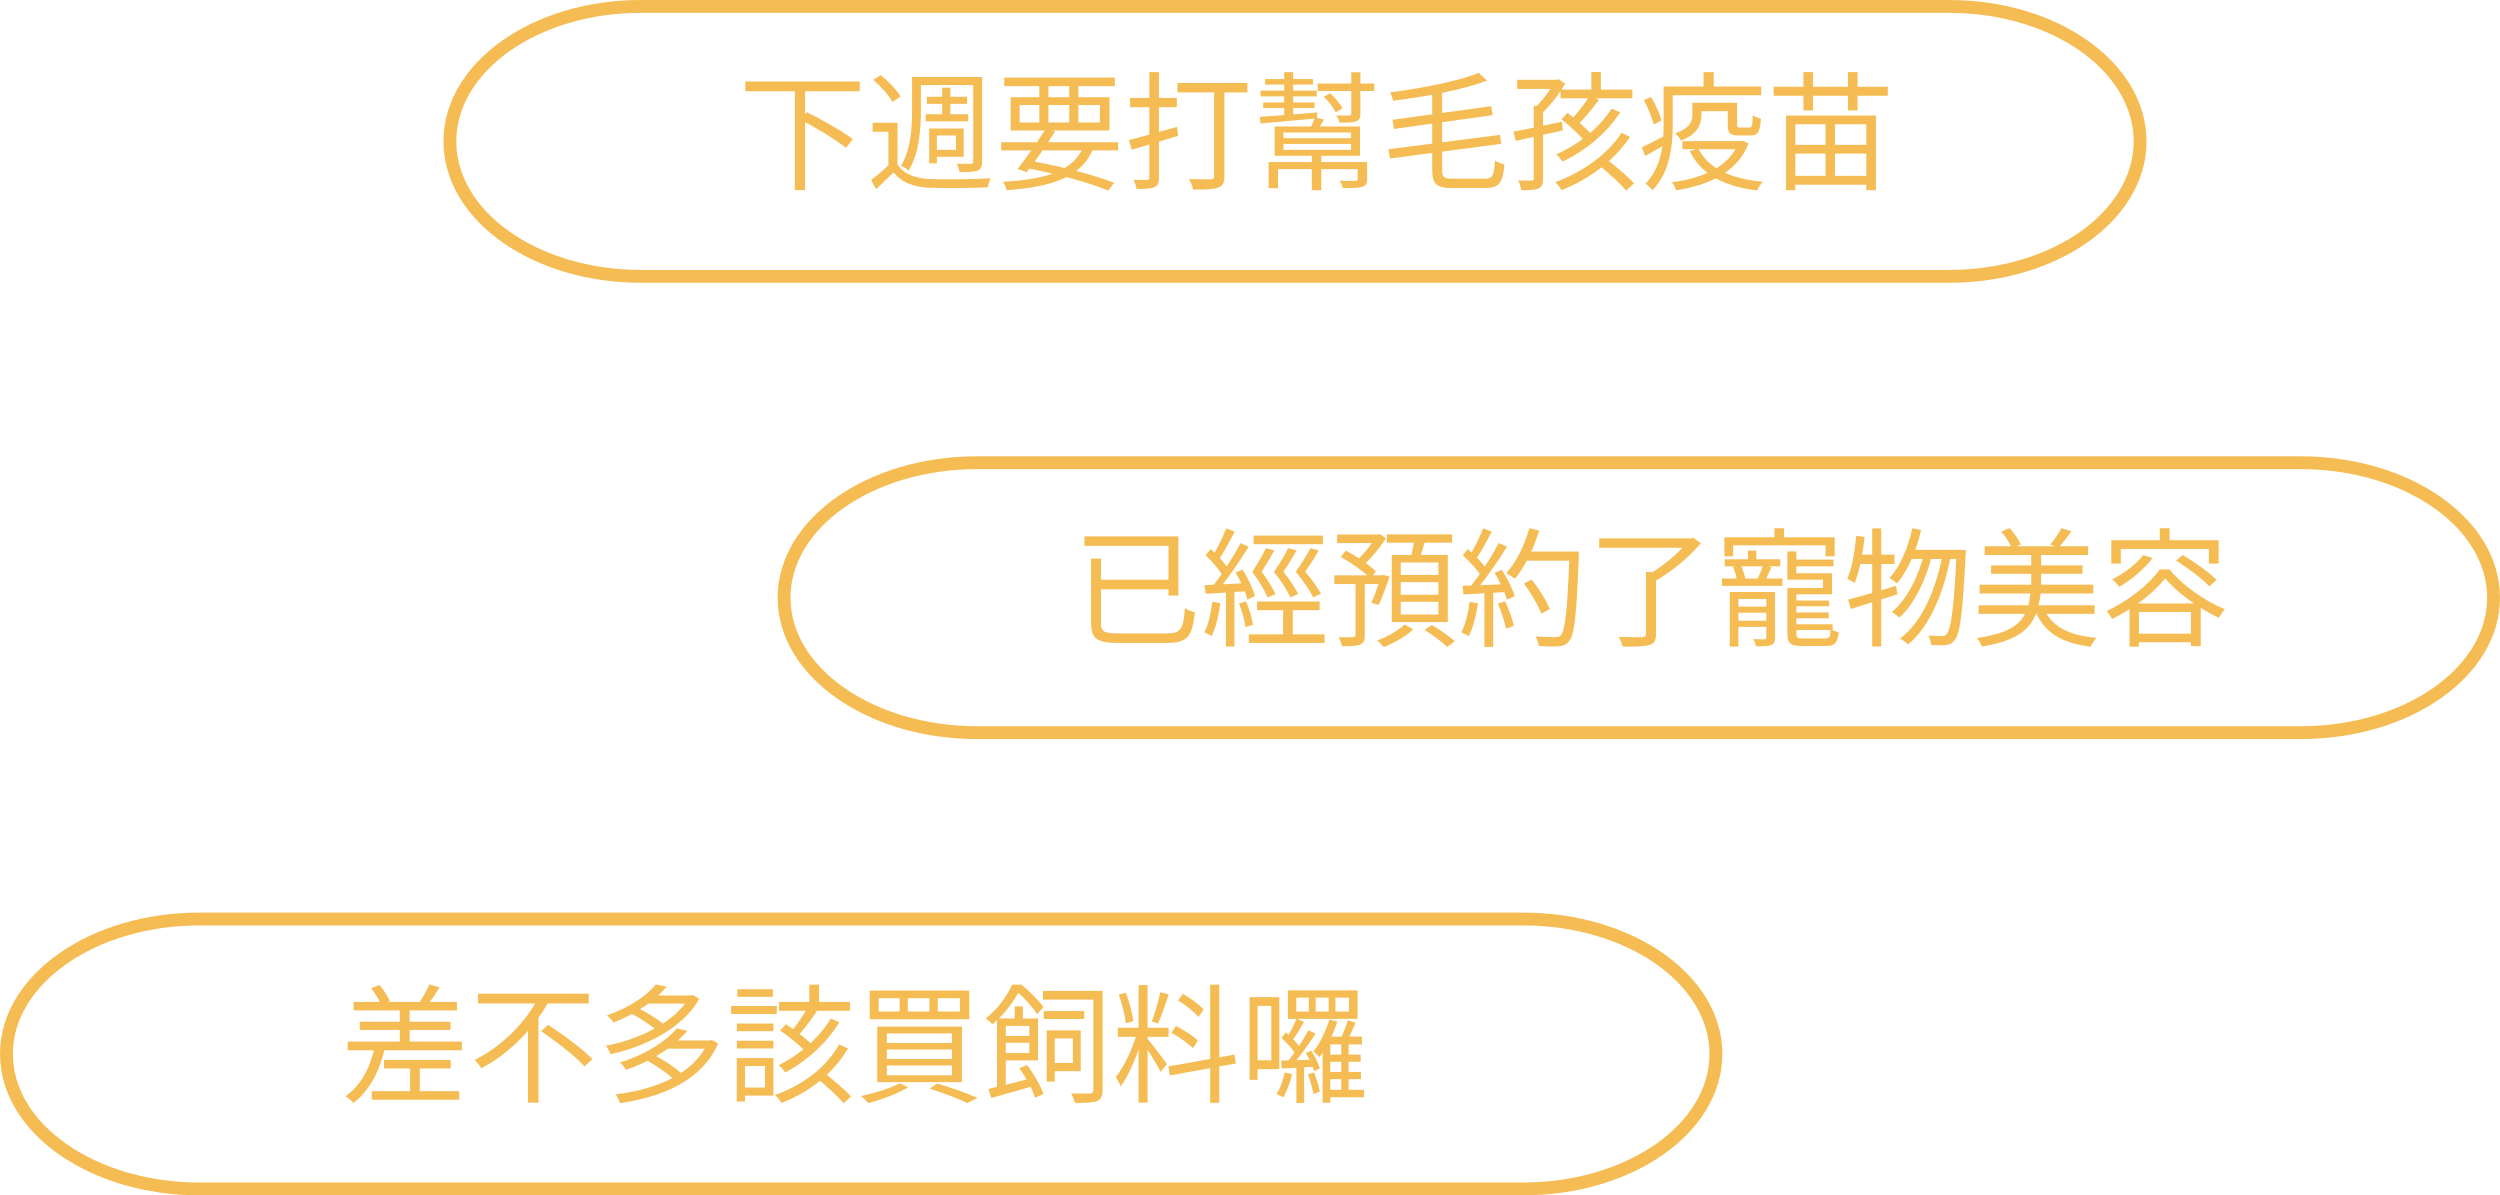 <svg width="312" height="149.18" viewBox="0 0 389 186" fill="none" xmlns="http://www.w3.org/2000/svg">
<path fill-rule="evenodd" clip-rule="evenodd" d="M79.275 7.967C74.086 11.636 71 16.612 71 22C71 27.388 74.086 32.364 79.275 36.033C84.46 39.7 91.676 42 99.694 42H303.306C311.324 42 318.54 39.7 323.726 36.033C328.914 32.364 332 27.388 332 22C332 16.612 328.914 11.636 323.726 7.967C318.54 4.3 311.324 2 303.306 2H99.694C91.676 2 84.46 4.3 79.275 7.967ZM78.12 6.334C83.681 2.401 91.312 0 99.694 0H303.306C311.688 0 319.319 2.401 324.88 6.334C330.439 10.266 334 15.79 334 22C334 28.21 330.439 33.734 324.88 37.666C319.319 41.599 311.688 44 303.306 44H99.694C91.312 44 83.681 41.599 78.12 37.666C72.561 33.734 69 28.21 69 22C69 15.79 72.561 10.266 78.12 6.334Z" fill="#F6BC54"/>
<path d="M115.977 12.68V14.2H133.777V12.68H115.977ZM123.677 13.88V29.58H125.257V13.88H123.677ZM124.557 18.62C126.977 19.86 130.097 21.76 131.637 23L132.697 21.64C131.097 20.44 127.937 18.62 125.537 17.46L124.557 18.62Z" fill="#F6BC54"/>
<path d="M139.657 19.1H135.777V20.5H138.237V26.18H139.657V19.1ZM139.657 25.58H138.377C137.457 26.46 136.397 27.36 135.537 28.02L136.317 29.44C137.277 28.54 138.177 27.68 139.037 26.82C140.297 28.4 142.117 29.12 144.777 29.22C147.057 29.3 151.417 29.26 153.697 29.16C153.757 28.74 153.997 28.06 154.177 27.74C151.717 27.9 147.017 27.96 144.757 27.86C142.377 27.76 140.597 27.08 139.657 25.58ZM135.877 12.42C137.037 13.42 138.337 14.86 138.857 15.86L140.117 15.02C139.557 14 138.217 12.62 137.037 11.68L135.877 12.42ZM142.717 11.98V13.24H152.097V11.98H142.717ZM144.217 15.06V16.16H150.477V15.06H144.217ZM144.037 17.78V18.88H150.657V17.78H144.037ZM146.597 13.64V18.4H147.877V13.64H146.597ZM141.917 11.98V17.18C141.917 19.74 141.757 23.26 140.197 25.78C140.517 25.92 141.117 26.3 141.377 26.56C143.037 23.88 143.297 19.96 143.297 17.18V11.98H141.917ZM151.437 11.98V25.12C151.437 25.4 151.337 25.48 151.057 25.5C150.797 25.5 149.877 25.5 148.877 25.48C149.057 25.84 149.257 26.4 149.297 26.78C150.737 26.78 151.597 26.76 152.117 26.54C152.637 26.3 152.817 25.92 152.817 25.14V11.98H151.437ZM145.157 20V21.08H148.757V23.32H145.157V24.4H149.957V20H145.157ZM144.577 20V25.42H145.777V20H144.577Z" fill="#F6BC54"/>
<path d="M155.777 22.14V23.4H173.977V22.14H155.777ZM156.257 12.08V13.4H173.477V12.08H156.257ZM162.717 20.04C161.477 22 159.617 24.68 158.337 26.3L159.757 26.78C161.037 25.14 162.877 22.52 164.177 20.44L162.717 20.04ZM168.717 22.58C167.117 26.48 163.197 27.9 156.057 28.28C156.297 28.62 156.537 29.16 156.637 29.6C164.137 29.04 168.397 27.4 170.157 23L168.717 22.58ZM159.417 26.1C164.497 27.04 169.397 28.4 172.457 29.66L173.357 28.44C170.257 27.22 165.117 25.88 160.177 25L159.417 26.1ZM161.717 12.58V19.56H163.137V12.58H161.717ZM166.377 12.58V19.56H167.797V12.58H166.377ZM158.657 16.34H171.137V19.06H158.657V16.34ZM157.257 15.12V20.3H172.637V15.12H157.257Z" fill="#F6BC54"/>
<path d="M175.657 21.8L176.097 23.3C178.117 22.72 180.797 21.9 183.317 21.14L183.137 19.74C180.417 20.5 177.557 21.32 175.657 21.8ZM175.837 15.24V16.68H183.117V15.24H175.837ZM178.837 11.22V27.62C178.837 27.9 178.737 28 178.457 28C178.197 28 177.317 28 176.377 27.98C176.577 28.38 176.797 29 176.837 29.4C178.237 29.4 179.057 29.38 179.617 29.12C180.137 28.88 180.337 28.48 180.337 27.62V11.22H178.837ZM183.217 12.9V14.38H194.097V12.9H183.217ZM188.917 13.42V27.4C188.917 27.76 188.797 27.88 188.397 27.9C187.957 27.92 186.517 27.92 185.037 27.86C185.277 28.3 185.557 29.04 185.637 29.5C187.537 29.5 188.797 29.48 189.537 29.2C190.277 28.94 190.517 28.44 190.517 27.4V13.42H188.917Z" fill="#F6BC54"/>
<path d="M204.117 23.88V29.6H205.597V23.88H204.117ZM197.397 25.22V29.28H198.857V26.32H211.817V25.22H197.397ZM211.257 25.22V27.84C211.257 28.06 211.177 28.12 210.877 28.14C210.577 28.16 209.617 28.16 208.457 28.12C208.657 28.46 208.877 28.88 208.957 29.26C210.417 29.26 211.377 29.26 211.977 29.08C212.557 28.88 212.717 28.54 212.717 27.84V25.22H211.257ZM205.037 13V14.16H213.837V13H205.037ZM196.857 12.3V13.16H204.297V12.3H196.857ZM196.557 15.94V16.82H204.537V15.94H196.557ZM196.137 14.1V15H204.897V14.1H196.137ZM205.977 15.06C206.717 15.76 207.497 16.78 207.837 17.48L208.897 16.84C208.537 16.16 207.717 15.18 206.977 14.5L205.977 15.06ZM196.017 18.18L196.137 19.22C198.457 19.02 201.757 18.72 204.957 18.42L204.977 17.5C201.637 17.78 198.257 18.04 196.017 18.18ZM210.257 11.24V17.68C210.257 17.9 210.197 17.98 209.917 17.98C209.697 17.98 208.877 17.98 207.917 17.98C208.117 18.28 208.357 18.74 208.437 19.08C209.677 19.08 210.457 19.08 210.997 18.88C211.517 18.68 211.677 18.38 211.677 17.7V11.24H210.257ZM199.817 11.22V14.7H201.217V11.22H199.817ZM199.817 14.7V18.46H201.217V14.7H199.817ZM199.697 22.4H210.217V23.32H199.697V22.4ZM199.697 20.62H210.217V21.5H199.697V20.62ZM198.337 19.68V24.24H211.617V19.68H198.337ZM204.597 18.28C204.457 18.72 204.137 19.42 203.917 19.92L205.057 20.22C205.317 19.8 205.657 19.22 205.997 18.6L204.597 18.28Z" fill="#F6BC54"/>
<path d="M222.857 14.18V26.48C222.857 28.68 223.557 29.26 225.997 29.26C226.537 29.26 230.537 29.26 231.117 29.26C233.317 29.26 233.837 28.38 234.097 25.6C233.637 25.48 232.997 25.24 232.617 24.96C232.477 27.28 232.277 27.8 231.057 27.8C230.217 27.8 226.737 27.8 226.057 27.8C224.657 27.8 224.397 27.56 224.397 26.5V14.18H222.857ZM230.097 11.34C226.997 12.62 221.277 13.72 216.297 14.38C216.497 14.72 216.697 15.32 216.757 15.68C221.837 15.04 227.637 13.98 231.377 12.54L230.097 11.34ZM216.677 18.64L216.897 20.06L232.257 17.92L232.037 16.52L216.677 18.64ZM216.057 23.22L216.277 24.66L233.597 22.38L233.397 20.98L216.057 23.22Z" fill="#F6BC54"/>
<path d="M235.497 20.48L235.857 21.92C237.837 21.48 240.577 20.88 243.157 20.3L243.057 18.94C240.277 19.54 237.397 20.12 235.497 20.48ZM236.077 12.42V13.84H242.137V12.42H236.077ZM238.657 16.48V27.78C238.657 28.02 238.597 28.1 238.317 28.1C238.057 28.1 237.197 28.1 236.237 28.08C236.457 28.52 236.657 29.18 236.717 29.6C237.957 29.6 238.857 29.56 239.397 29.32C239.937 29.06 240.097 28.62 240.097 27.78V16.48H238.657ZM241.837 12.42V12.74C241.237 13.96 239.997 15.7 238.897 16.7C239.197 16.94 239.637 17.38 239.857 17.68C241.137 16.52 242.597 14.68 243.537 13.02L242.497 12.32L242.197 12.42H241.837ZM242.817 13.94V15.3H253.997V13.94H242.817ZM247.617 11.2V14.56H249.097V11.2H247.617ZM247.397 14.86C246.637 16.1 245.297 17.8 244.277 18.82L245.497 19.44C246.517 18.44 247.797 16.9 248.797 15.54L247.397 14.86ZM242.977 18.56C244.357 19.66 246.037 21.26 246.837 22.28L247.817 21.12C247.017 20.14 245.357 18.66 243.897 17.56L242.977 18.56ZM250.757 16.9C248.937 19.84 245.577 22.52 242.157 24.02C242.497 24.32 242.897 24.8 243.137 25.14C246.697 23.48 250.057 20.66 252.097 17.48L250.757 16.9ZM252.317 20.66C250.177 24 246.217 26.82 241.997 28.34C242.357 28.7 242.757 29.22 242.977 29.58C247.317 27.88 251.277 24.9 253.617 21.3L252.317 20.66ZM248.737 25.66C250.237 26.86 252.117 28.56 253.017 29.64L254.257 28.54C253.317 27.48 251.397 25.84 249.877 24.7L248.737 25.66Z" fill="#F6BC54"/>
<path d="M264.037 16V17.3H269.677V16H264.037ZM261.777 21.96V23.22H271.057V21.96H261.777ZM268.837 16V19.36C268.837 20.72 269.197 21.08 270.577 21.08C270.857 21.08 272.077 21.08 272.377 21.08C273.517 21.08 273.877 20.56 273.997 18.48C273.617 18.38 273.017 18.16 272.737 17.94C272.697 19.6 272.617 19.84 272.197 19.84C271.937 19.84 270.997 19.84 270.777 19.84C270.357 19.84 270.297 19.78 270.297 19.36V16H268.837ZM263.337 16V17.82C263.337 18.9 262.957 19.96 260.657 20.76C260.937 20.98 261.417 21.56 261.577 21.86C264.177 20.9 264.737 19.34 264.737 17.88V16H263.337ZM270.557 21.96V22.18C269.057 26 264.777 27.78 260.137 28.36C260.397 28.68 260.697 29.24 260.817 29.62C265.817 28.8 270.277 26.92 272.077 22.32L271.137 21.9L270.857 21.96H270.557ZM264.277 23.14L262.917 23.5C264.717 27.14 268.217 29 273.417 29.64C273.597 29.22 273.977 28.6 274.297 28.28C269.297 27.82 265.797 26.22 264.277 23.14ZM259.677 13.46V14.82H274.037V13.46H259.677ZM258.857 13.46V19.42C258.857 22.3 258.577 25.98 256.037 28.58C256.337 28.78 256.897 29.3 257.117 29.58C259.877 26.84 260.277 22.54 260.277 19.44V13.46H258.857ZM265.077 11.22V14.4H266.657V11.22H265.077ZM255.777 15.6C256.457 16.8 257.097 18.38 257.317 19.38L258.517 18.76C258.297 17.78 257.617 16.24 256.897 15.08L255.777 15.6ZM255.477 22.9L255.997 24.28C257.097 23.68 258.337 22.94 259.537 22.24L259.177 21.06C257.777 21.78 256.437 22.48 255.477 22.9Z" fill="#F6BC54"/>
<path d="M278.637 27.36V28.74H291.157V27.36H278.637ZM278.637 22.54V23.9H291.157V22.54H278.637ZM284.057 18.58V28.42H285.517V18.58H284.057ZM277.917 17.98V29.6H279.357V19.34H290.397V29.6H291.897V17.98H277.917ZM275.977 13.5V14.9H293.737V13.5H275.977ZM280.617 11.22V17.18H282.097V11.22H280.617ZM287.557 11.22V17.18H289.037V11.22H287.557Z" fill="#F6BC54"/>
<path fill-rule="evenodd" clip-rule="evenodd" d="M131.369 78.97C126.119 82.642 123 87.617 123 93C123 98.383 126.119 103.358 131.369 107.03C136.617 110.699 143.919 113 152.032 113H357.968C366.081 113 373.383 110.699 378.631 107.03C383.881 103.358 387 98.383 387 93C387 87.617 383.881 82.642 378.631 78.97C373.383 75.301 366.081 73 357.968 73H152.032C143.919 73 136.617 75.301 131.369 78.97ZM130.223 77.331C135.846 73.4 143.559 71 152.032 71H357.968C366.441 71 374.154 73.4 379.777 77.331C385.396 81.26 389 86.785 389 93C389 99.215 385.396 104.74 379.777 108.669C374.154 112.6 366.441 115 357.968 115H152.032C143.559 115 135.846 112.6 130.223 108.669C124.604 104.74 121 99.215 121 93C121 86.785 124.604 81.26 130.223 77.331Z" fill="#F6BC54"/>
<path d="M169.777 86.92V96.96C169.777 99.46 170.797 100.04 174.057 100.04C174.797 100.04 180.757 100.04 181.577 100.04C184.877 100.04 185.517 98.96 185.917 95.26C185.457 95.18 184.797 94.92 184.377 94.64C184.117 97.88 183.777 98.56 181.577 98.56C180.237 98.56 175.017 98.56 173.957 98.56C171.757 98.56 171.317 98.26 171.317 97V86.92H169.777ZM170.617 90.2V91.7H182.417V90.2H170.617ZM168.737 83.46V84.94H181.817V92.68H183.357V83.46H168.737Z" fill="#F6BC54"/>
<path d="M195.057 83.34V84.68H205.837V83.34H195.057ZM195.597 93.6V94.94H205.337V93.6H195.597ZM194.317 98.7V100.04H206.097V98.7H194.317ZM199.657 94.12V99.52H201.157V94.12H199.657ZM196.977 85.3C196.517 86.26 195.657 87.76 194.857 88.98C195.897 90.38 196.817 91.92 197.237 92.96L198.477 92.44C198.057 91.54 197.177 90.12 196.317 88.96C196.957 87.94 197.757 86.66 198.277 85.64L196.977 85.3ZM200.437 85.3C199.977 86.26 199.077 87.76 198.217 88.98C199.337 90.36 200.317 91.92 200.797 92.96L201.997 92.42C201.557 91.52 200.617 90.12 199.697 88.96C200.377 87.94 201.197 86.66 201.757 85.64L200.437 85.3ZM203.897 85.3C203.417 86.26 202.477 87.76 201.617 88.98C202.777 90.36 203.837 91.92 204.337 92.96L205.557 92.38C205.057 91.48 204.057 90.08 203.097 88.96C203.797 87.94 204.617 86.68 205.197 85.66L203.897 85.3ZM190.797 82.22C190.277 83.54 189.337 85.5 188.617 86.66L189.637 87.1C190.417 86 191.357 84.2 192.117 82.72L190.797 82.22ZM193.037 84.5C191.937 86.6 190.057 89.58 188.557 91.36L189.477 91.88C190.977 90.14 192.917 87.3 194.297 85.08L193.037 84.5ZM187.597 86.38C188.657 87.4 189.857 88.82 190.357 89.78L191.217 88.66C190.697 87.74 189.477 86.4 188.397 85.42L187.597 86.38ZM192.257 89.08C193.057 90.4 193.837 92.18 194.097 93.3L195.277 92.76C194.997 91.66 194.177 89.94 193.337 88.62L192.257 89.08ZM187.437 91.06L187.597 92.4C189.417 92.28 191.817 92.14 194.197 91.98V90.72C191.677 90.86 189.177 90.98 187.437 91.06ZM192.777 93.92C193.257 95.08 193.677 96.6 193.797 97.58L194.957 97.22C194.817 96.24 194.397 94.74 193.877 93.58L192.777 93.92ZM188.637 93.64C188.417 95.38 188.037 97.18 187.397 98.4C187.697 98.54 188.297 98.8 188.537 98.96C189.177 97.68 189.637 95.76 189.897 93.86L188.637 93.64ZM190.757 91.64V100.6H192.077V91.64H190.757Z" fill="#F6BC54"/>
<path d="M208.057 83.18V84.5H214.557V83.18H208.057ZM207.617 89.52V90.88H215.257V89.52H207.617ZM210.917 90.18V98.82C210.917 99.06 210.837 99.14 210.557 99.14C210.277 99.16 209.337 99.16 208.317 99.14C208.517 99.54 208.737 100.16 208.797 100.56C210.177 100.56 211.057 100.54 211.617 100.3C212.197 100.08 212.357 99.64 212.357 98.84V90.18H210.917ZM214.097 83.18V83.48C213.477 84.62 212.217 86.24 211.117 87.18C211.377 87.4 211.777 87.8 211.997 88.06C213.257 87 214.697 85.28 215.657 83.74L214.697 83.1L214.417 83.18H214.097ZM214.837 89.52V89.74C214.437 91.12 213.857 92.8 213.377 93.82L214.537 94.12C215.057 93.02 215.697 91.28 216.217 89.72L215.277 89.46L215.057 89.52H214.837ZM208.617 86.68C210.297 87.58 212.277 88.98 213.237 90.02L214.097 88.92C213.117 87.9 211.097 86.56 209.417 85.68L208.617 86.68ZM215.797 83.14V84.44H225.957V83.14H215.797ZM217.957 90.58H223.817V92.54H217.957V90.58ZM217.957 93.64H223.817V95.62H217.957V93.64ZM217.957 87.52H223.817V89.46H217.957V87.52ZM216.557 86.36V96.8H225.277V86.36H216.557ZM220.097 83.78C219.977 84.7 219.697 86.08 219.457 86.98L220.777 87.24C221.097 86.4 221.457 85.14 221.797 83.98L220.097 83.78ZM218.557 97.16C217.697 98.04 215.897 99.08 214.297 99.66C214.597 99.92 215.077 100.38 215.297 100.68C216.897 100.08 218.777 99 219.877 97.94L218.557 97.16ZM221.657 98.02C222.897 98.78 224.437 99.92 225.177 100.66L226.377 99.8C225.557 99.04 224.017 97.96 222.797 97.26L221.657 98.02Z" fill="#F6BC54"/>
<path d="M237.097 90.8C238.217 92.24 239.377 94.22 239.817 95.48L241.137 94.78C240.657 93.5 239.457 91.58 238.317 90.18L237.097 90.8ZM237.217 85.82V87.24H244.817V85.82H237.217ZM244.217 85.82V86.16C243.897 94.8 243.557 98.12 242.857 98.84C242.657 99.1 242.397 99.14 241.997 99.14C241.497 99.14 240.257 99.14 238.937 99.02C239.197 99.44 239.377 100.08 239.417 100.52C240.617 100.6 241.837 100.62 242.517 100.56C243.277 100.48 243.717 100.32 244.177 99.74C244.997 98.74 245.317 95.62 245.657 86.6C245.657 86.4 245.657 85.82 245.657 85.82H244.217ZM237.957 82.2C237.217 84.86 235.937 87.5 234.377 89.18C234.757 89.38 235.417 89.82 235.717 90.06C237.237 88.24 238.617 85.44 239.497 82.54L237.957 82.2ZM230.777 82.22C230.257 83.54 229.337 85.46 228.577 86.62L229.617 87.06C230.397 85.98 231.357 84.2 232.117 82.72L230.777 82.22ZM233.197 84.5C232.097 86.62 230.197 89.62 228.657 91.4L229.617 91.9C231.137 90.18 233.097 87.3 234.497 85.06L233.197 84.5ZM227.617 86.42C228.697 87.38 229.957 88.76 230.497 89.7L231.297 88.56C230.757 87.68 229.497 86.36 228.377 85.42L227.617 86.42ZM232.557 89.14C233.377 90.46 234.177 92.2 234.477 93.32L235.677 92.76C235.377 91.66 234.517 89.94 233.677 88.66L232.557 89.14ZM227.577 91.16L227.697 92.5C229.597 92.4 232.137 92.26 234.677 92.1V90.88C232.037 91 229.377 91.1 227.577 91.16ZM233.057 93.92C233.617 95.16 234.157 96.78 234.337 97.82L235.557 97.4C235.337 96.36 234.777 94.78 234.197 93.56L233.057 93.92ZM228.677 93.64C228.437 95.4 228.037 97.18 227.377 98.4C227.697 98.54 228.297 98.82 228.557 98.98C229.197 97.7 229.697 95.76 229.977 93.88L228.677 93.64ZM230.977 91.74V100.66H232.337V91.74H230.977Z" fill="#F6BC54"/>
<path d="M256.117 89.02V98.64C256.117 99 255.977 99.12 255.537 99.14C255.077 99.16 253.537 99.16 251.877 99.1C252.117 99.54 252.397 100.18 252.497 100.62C254.517 100.62 255.857 100.6 256.637 100.36C257.417 100.14 257.677 99.68 257.677 98.68V89.02H256.117ZM248.837 83.78V85.24H263.277V83.78H248.837ZM262.737 83.78V84.14C261.477 85.8 258.837 88.1 256.557 89.36C256.877 89.58 257.357 90.08 257.577 90.4C260.057 89 262.877 86.64 264.657 84.52L263.497 83.68L263.137 83.78H262.737Z" fill="#F6BC54"/>
<path d="M276.097 82.2V84.4H277.597V82.2H276.097ZM271.977 85.68V87.82H273.297V85.68H271.977ZM278.117 85.8V89.82H279.517V85.8H278.117ZM268.317 83.6V86.56H269.677V84.86H284.057V86.56H285.477V83.6H268.317ZM268.377 87.02V88.12H277.017V87.02H268.377ZM278.557 87.08V88.12H285.297V87.08H278.557ZM278.957 93.44V94.34H284.617V93.44H278.957ZM278.957 95.3V96.2H284.537V95.3H278.957ZM278.957 97.14V98.04H285.157V97.14H278.957ZM269.797 94.4V95.34H275.517V94.4H269.797ZM269.797 96.58V97.54H275.517V96.58H269.797ZM267.937 90.02V91.16H277.337V90.02H267.937ZM269.657 88.2C269.937 88.86 270.197 89.74 270.277 90.28L271.557 90C271.477 89.46 271.177 88.6 270.877 87.96L269.657 88.2ZM274.337 87.92C274.157 88.52 273.797 89.44 273.517 90.02L274.677 90.34C274.957 89.78 275.297 89.02 275.637 88.26L274.337 87.92ZM269.157 92.12V100.6H270.497V93.2H275.457V92.12H269.157ZM274.837 92.12V99.2C274.837 99.4 274.777 99.46 274.537 99.48C274.317 99.48 273.617 99.48 272.817 99.46C272.997 99.78 273.177 100.24 273.237 100.56C274.337 100.58 275.117 100.56 275.577 100.4C276.057 100.2 276.197 99.86 276.197 99.18V92.12H274.837ZM278.117 91.48V92.48H285.057V89.2H278.117V90.2H283.657V91.48H278.117ZM278.117 91.8V98.62C278.117 100.16 278.657 100.52 280.477 100.52C280.877 100.52 283.697 100.52 284.097 100.52C285.517 100.52 285.937 100.04 286.097 98.36C285.697 98.28 285.157 98.1 284.857 97.88C284.797 99.12 284.657 99.34 283.977 99.34C283.377 99.34 281.057 99.34 280.597 99.34C279.657 99.34 279.517 99.2 279.517 98.62V91.8H278.117Z" fill="#F6BC54"/>
<path d="M297.557 82.2C296.877 85.24 295.697 88.12 294.017 89.92C294.337 90.12 294.937 90.56 295.177 90.78C296.857 88.8 298.177 85.76 298.917 82.48L297.557 82.2ZM304.457 85.56V85.92C304.037 94.7 303.577 97.88 302.917 98.64C302.677 98.9 302.477 98.98 302.157 98.98C301.777 98.98 300.957 98.96 300.057 98.88C300.297 99.28 300.437 99.92 300.477 100.36C301.357 100.42 302.237 100.44 302.757 100.36C303.377 100.3 303.757 100.12 304.157 99.58C304.977 98.6 305.397 95.46 305.857 86.34C305.877 86.12 305.877 85.56 305.877 85.56H304.457ZM297.417 85.56L296.777 86.98H305.057V85.56H297.417ZM299.437 86C298.617 89.5 296.697 93.38 294.357 95.22C294.757 95.44 295.237 95.8 295.537 96.1C297.817 94.12 299.717 90.12 300.577 86.58L299.437 86ZM302.297 86.12C301.337 91.44 299.117 96.86 295.617 99.36C296.057 99.58 296.597 99.96 296.897 100.28C300.257 97.58 302.497 92.06 303.497 86.68L302.297 86.12ZM287.577 93.3L287.977 94.76C289.997 94.12 292.697 93.28 295.237 92.48L295.037 91.16C292.317 91.98 289.457 92.82 287.577 93.3ZM291.317 82.22V100.6H292.717V82.22H291.317ZM288.837 83.36C288.597 85.82 288.197 88.36 287.437 90.06C287.757 90.2 288.337 90.54 288.577 90.72C289.337 88.94 289.837 86.24 290.137 83.58L288.837 83.36ZM288.957 86.3L288.717 87.76H294.777V86.3H288.957Z" fill="#F6BC54"/>
<path d="M308.817 85V86.36H324.917V85H308.817ZM309.817 87.98V89.28H324.037V87.98H309.817ZM308.017 90.98V92.34H325.717V90.98H308.017ZM307.877 94.18V95.52H325.917V94.18H307.877ZM316.057 85.76V91.96H317.597V85.76H316.057ZM311.377 82.72C312.097 83.48 312.777 84.58 313.037 85.34L314.437 84.7C314.117 83.96 313.417 82.92 312.677 82.18L311.377 82.72ZM320.777 82.18C320.357 82.94 319.617 84.06 319.017 84.74L320.337 85.2C320.917 84.54 321.677 83.58 322.317 82.66L320.777 82.18ZM315.977 92.08C315.537 96.08 314.377 98.3 307.617 99.28C307.897 99.6 308.257 100.22 308.377 100.6C315.557 99.44 317.017 96.76 317.557 92.08H315.977ZM317.997 94.58L316.617 94.86C317.957 98.36 320.677 100.04 325.297 100.64C325.477 100.22 325.877 99.58 326.217 99.26C321.837 98.84 319.137 97.46 317.997 94.58Z" fill="#F6BC54"/>
<path d="M333.497 86.38C332.357 87.84 330.477 89.24 328.677 90.14C328.997 90.42 329.537 91.02 329.757 91.32C331.577 90.26 333.617 88.6 334.937 86.84L333.497 86.38ZM338.597 87.22C340.457 88.38 342.697 90.08 343.777 91.24L344.897 90.22C343.757 89.08 341.457 87.42 339.617 86.36L338.597 87.22ZM336.897 89.98C338.757 92.24 342.277 94.74 345.257 96.14C345.497 95.72 345.857 95.16 346.197 94.8C343.117 93.54 339.697 91.16 337.557 88.6H336.057C334.477 90.88 331.157 93.54 327.777 95.08C328.077 95.4 328.457 95.96 328.637 96.32C331.977 94.7 335.257 92.14 336.897 89.98ZM331.357 93.9V100.62H332.817V95.24H340.917V100.54H342.437V93.9H331.357ZM332.057 98.6V99.94H341.717V98.6H332.057ZM336.057 82.2V84.82H337.597V82.2H336.057ZM328.517 84.06V87.7H329.997V85.42H343.697V87.7H345.217V84.06H328.517Z" fill="#F6BC54"/>
<path fill-rule="evenodd" clip-rule="evenodd" d="M10.369 149.97C5.119 153.642 2 158.617 2 164C2 169.383 5.119 174.358 10.369 178.03C15.617 181.699 22.919 184 31.032 184H236.968C245.081 184 252.383 181.699 257.631 178.03C262.881 174.358 266 169.383 266 164C266 158.617 262.881 153.642 257.631 149.97C252.383 146.301 245.081 144 236.968 144H31.032C22.919 144 15.617 146.301 10.369 149.97ZM9.223 148.331C14.845 144.4 22.559 142 31.032 142H236.968C245.441 142 253.154 144.4 258.777 148.331C264.396 152.26 268 157.785 268 164C268 170.215 264.396 175.74 258.777 179.669C253.154 183.6 245.441 186 236.968 186H31.032C22.559 186 14.845 183.6 9.223 179.669C3.604 175.74 0 170.215 0 164C0 157.785 3.604 152.26 9.223 148.331Z" fill="#F6BC54"/>
<path d="M55.02 155.9V157.22H71.1V155.9H55.02ZM55.98 158.98V160.26H70.1V158.98H55.98ZM57.84 169.78V171.12H71.46V169.78H57.84ZM54.1 162.08V163.42H71.86V162.08H54.1ZM59.76 164.94V166.26H70.14V164.94H59.76ZM62.2 156.56V163.02H63.74V156.56H62.2ZM63.8 165.58V170.36H65.32V165.58H63.8ZM57.74 153.78C58.38 154.58 59.04 155.64 59.3 156.38L60.66 155.76C60.36 155.06 59.7 154.02 59.04 153.26L57.74 153.78ZM66.8 153.18C66.48 153.96 65.84 155.1 65.34 155.84L66.6 156.28C67.14 155.6 67.8 154.6 68.4 153.64L66.8 153.18ZM58.36 162.64C57.66 166.1 56.16 168.9 53.76 170.58C54.14 170.82 54.76 171.34 55.02 171.62C57.44 169.72 59.1 166.72 59.92 162.88L58.36 162.64Z" fill="#F6BC54"/>
<path d="M74.38 154.62V156.14H91.6V154.62H74.38ZM84.18 160.44C86.56 162.06 89.56 164.4 90.96 165.94L92.18 164.8C90.7 163.26 87.64 161 85.3 159.48L84.18 160.44ZM83.8 155.14C81.94 158.9 78.22 162.74 73.88 164.92C74.18 165.24 74.66 165.84 74.9 166.22C79.42 163.84 83.16 159.88 85.44 155.74L83.8 155.14ZM82.16 159.14V171.58H83.78V157.54L82.16 159.14Z" fill="#F6BC54"/>
<path d="M98.02 157.62C99.52 158.36 101.34 159.54 102.2 160.38L103.26 159.4C102.36 158.56 100.52 157.44 99.02 156.74L98.02 157.62ZM107.26 154.9V155.14C105.08 159.08 99.32 161.78 94.28 162.72C94.56 163.04 94.86 163.66 95 164.04C100.28 162.88 106.2 160.08 108.8 155.42L107.82 154.82L107.56 154.9H107.26ZM100.58 154.9V156.16H107.64V154.9H100.58ZM102.06 153.18C100.68 154.86 98.04 156.74 94.44 158C94.78 158.26 95.24 158.76 95.46 159.12C99.18 157.64 101.9 155.66 103.74 153.54L102.06 153.18ZM100.58 164.96C102.16 165.82 104.06 167.16 104.96 168.1L106.14 167.14C105.18 166.18 103.26 164.92 101.68 164.1L100.58 164.96ZM110.18 161.9V162.12C108.02 167.16 101.98 169.54 95.8 170.28C96.04 170.62 96.34 171.24 96.44 171.66C102.98 170.7 109.22 168.2 111.74 162.36L110.76 161.82L110.48 161.9H110.18ZM103.68 161.9V163.18H110.58V161.9H103.68ZM105.3 160.02C103.74 161.92 100.7 164 96.46 165.32C96.78 165.6 97.22 166.14 97.4 166.48C101.78 164.94 104.94 162.76 106.96 160.4L105.3 160.02Z" fill="#F6BC54"/>
<path d="M121.22 155.9V157.28H132.26V155.9H121.22ZM125.92 153.22V156.56H127.44V153.22H125.92ZM129.26 158.48C127.54 161.42 124.36 164.18 121.16 165.74C121.52 166.04 121.94 166.52 122.18 166.88C125.5 165.14 128.68 162.26 130.6 159.06L129.26 158.48ZM130.56 162.52C128.62 166.04 124.9 168.88 120.58 170.38C120.96 170.72 121.38 171.26 121.6 171.62C126.02 169.92 129.76 166.92 131.94 163.14L130.56 162.52ZM125.62 156.82C124.96 158.08 123.74 159.82 122.8 160.9L123.96 161.42C124.94 160.36 126.14 158.78 127.1 157.36L125.62 156.82ZM121.38 160.34C122.84 161.34 124.64 162.82 125.5 163.8L126.48 162.68C125.6 161.74 123.76 160.32 122.3 159.38L121.38 160.34ZM126.94 167.64C128.44 168.84 130.36 170.58 131.26 171.66L132.42 170.62C131.46 169.54 129.5 167.9 128 166.72L126.94 167.64ZM114.66 159.26V160.46H120.34V159.26H114.66ZM114.74 153.92V155.12H120.26V153.92H114.74ZM114.66 161.94V163.14H120.34V161.94H114.66ZM113.76 156.54V157.78H120.86V156.54H113.76ZM115.32 164.64V165.88H119.04V169.22H115.32V170.48H120.34V164.64H115.32ZM114.64 164.64V171.4H115.92V164.64H114.64Z" fill="#F6BC54"/>
<path d="M145.92 155.32H149.36V157.4H145.92V155.32ZM141.26 155.32H144.62V157.4H141.26V155.32ZM136.72 155.32H139.98V157.4H136.72V155.32ZM135.32 154.14V158.6H150.82V154.14H135.32ZM138 163.3H148.12V164.78H138V163.3ZM138 165.8H148.12V167.32H138V165.8ZM138 160.8H148.12V162.3H138V160.8ZM136.5 159.74V168.38H149.68V159.74H136.5ZM144.66 169.4C146.94 170.12 149.2 171 150.52 171.64L152.1 170.84C150.58 170.16 148.1 169.26 145.84 168.6L144.66 169.4ZM139.96 168.56C138.5 169.36 136.08 170.1 133.98 170.54C134.32 170.8 134.86 171.36 135.1 171.66C137.12 171.12 139.68 170.18 141.32 169.18L139.96 168.56Z" fill="#F6BC54"/>
<path d="M162.28 154.18V155.54H170.84V154.18H162.28ZM162.4 157.32V158.56H168.7V157.32H162.4ZM162.86 160.32V168.3H164.12V160.32H162.86ZM163.68 160.32V161.58H166.94V165.4H163.68V166.68H168.16V160.32H163.68ZM170.12 154.18V169.66C170.12 170.02 169.96 170.14 169.62 170.16C169.26 170.16 168.06 170.18 166.66 170.14C166.9 170.54 167.16 171.22 167.26 171.62C169.06 171.62 170.02 171.58 170.66 171.34C171.32 171.08 171.56 170.58 171.56 169.66V154.18H170.12ZM157.88 156.6V159.08H159.16V156.6H157.88ZM155.14 158.48V169.7H156.5V158.48H155.14ZM155.96 161.2V162.26H160.72V161.2H155.96ZM153.8 169.44L154.24 170.84C156.06 170.34 158.46 169.68 160.72 169L160.56 167.76C158.08 168.4 155.52 169.04 153.8 169.44ZM158.6 166.24C159.64 167.66 160.68 169.58 161.06 170.82L162.36 170.22C161.94 168.98 160.86 167.1 159.8 165.7L158.6 166.24ZM156.02 158.48V159.64H160.16V163.86H156.02V165H161.52V158.48H156.02ZM157.48 153.22C156.74 154.86 155.36 156.94 153.38 158.46C153.7 158.66 154.16 159.1 154.4 159.4C156.52 157.66 157.9 155.5 158.74 153.94V153.54H158.28V153.22H157.48ZM157.86 153.22V154.24H158.14C159.36 155.2 160.72 156.8 161.38 157.8L162.36 156.7C161.66 155.7 160.18 154.22 158.94 153.22H157.86Z" fill="#F6BC54"/>
<path d="M177.16 153.28V171.58H178.56V153.28H177.16ZM173.94 159.92V161.34H181.84V159.92H173.94ZM176.94 160.66C176.3 163 174.9 166.04 173.62 167.58C173.86 167.98 174.22 168.62 174.38 169.06C175.72 167.24 177.14 163.78 177.84 161.06L176.94 160.66ZM178.52 161.6L177.78 162.22C178.44 163.08 180.08 165.7 180.58 166.78L181.58 165.58C181.12 164.92 179.08 162.2 178.52 161.6ZM174.08 154.76C174.6 156.16 175.06 158.02 175.16 159.22L176.34 158.9C176.2 157.7 175.74 155.88 175.18 154.48L174.08 154.76ZM180.54 154.4C180.26 155.76 179.66 157.76 179.22 158.96L180.18 159.26C180.72 158.14 181.34 156.26 181.86 154.74L180.54 154.4ZM188.3 153.22V171.6H189.72V153.22H188.3ZM181.8 165.94L182.04 167.34L192.32 165.48L192.08 164.1L181.8 165.94ZM183.3 155.66C184.46 156.38 185.84 157.46 186.48 158.24L187.28 157.08C186.62 156.34 185.24 155.32 184.08 154.64L183.3 155.66ZM182.28 160.7C183.48 161.36 184.92 162.38 185.62 163.1L186.38 161.92C185.66 161.2 184.18 160.26 182.98 159.64L182.28 160.7Z" fill="#F6BC54"/>
<path d="M207.8 155.24H209.9V157.4H207.8V155.24ZM204.72 155.24H206.74V157.4H204.72V155.24ZM201.7 155.24H203.66V157.4H201.7V155.24ZM200.4 154.1V158.54H211.24V154.1H200.4ZM201.74 158.5C201.4 159.42 200.68 160.76 200.16 161.58L201.02 162.02C201.58 161.24 202.3 160.06 202.9 159.02L201.74 158.5ZM203.6 160.3C202.8 161.82 201.38 163.98 200.28 165.26L201.08 165.72C202.22 164.48 203.64 162.46 204.7 160.84L203.6 160.3ZM199.4 161.52C200.22 162.26 201.2 163.34 201.62 164.06L202.34 163.04C201.9 162.36 200.9 161.36 200.08 160.62L199.4 161.52ZM203.52 167.18C203.9 168.16 204.24 169.44 204.36 170.24L205.36 169.86C205.26 169.1 204.86 167.86 204.46 166.88L203.52 167.18ZM203.18 163.86C203.74 164.72 204.28 165.92 204.46 166.68L205.38 166.24C205.16 165.5 204.6 164.36 204.04 163.48L203.18 163.86ZM199.34 165.04L199.44 166.26C200.94 166.18 202.76 166.1 204.66 165.98L204.68 164.88C202.66 164.94 200.74 165 199.34 165.04ZM201.72 165.44V171.62H202.92V165.44H201.72ZM199.9 166.88C199.64 168.1 199.22 169.34 198.6 170.24C198.92 170.36 199.44 170.6 199.68 170.76C200.22 169.84 200.74 168.46 201.06 167.14L199.9 166.88ZM206.86 158.64C206.28 160.46 205.4 162.34 204.36 163.62C204.64 163.82 205.12 164.28 205.32 164.48C206.4 163.1 207.44 160.98 208.08 158.96L206.86 158.64ZM207 161.3H206.72L205.8 162.4V171.58H207V162.52H211.92V161.3H207ZM209.72 158.74C209.46 159.64 208.94 160.98 208.54 161.8L209.5 162.18C209.94 161.4 210.46 160.2 210.94 159.16L209.72 158.74ZM208.7 161.8V170.16H209.84V161.8H208.7ZM206.4 164.1V165.22H211.72V164.1H206.4ZM206.4 166.8V167.92H211.76V166.8H206.4ZM206.22 169.58V170.74H212.26V169.58H206.22ZM195.18 155.16V156.52H197.82V164.98H195.18V166.36H199.06V155.16H195.18ZM194.44 155.16V168.02H195.68V155.16H194.44Z" fill="#F6BC54"/>
</svg>
